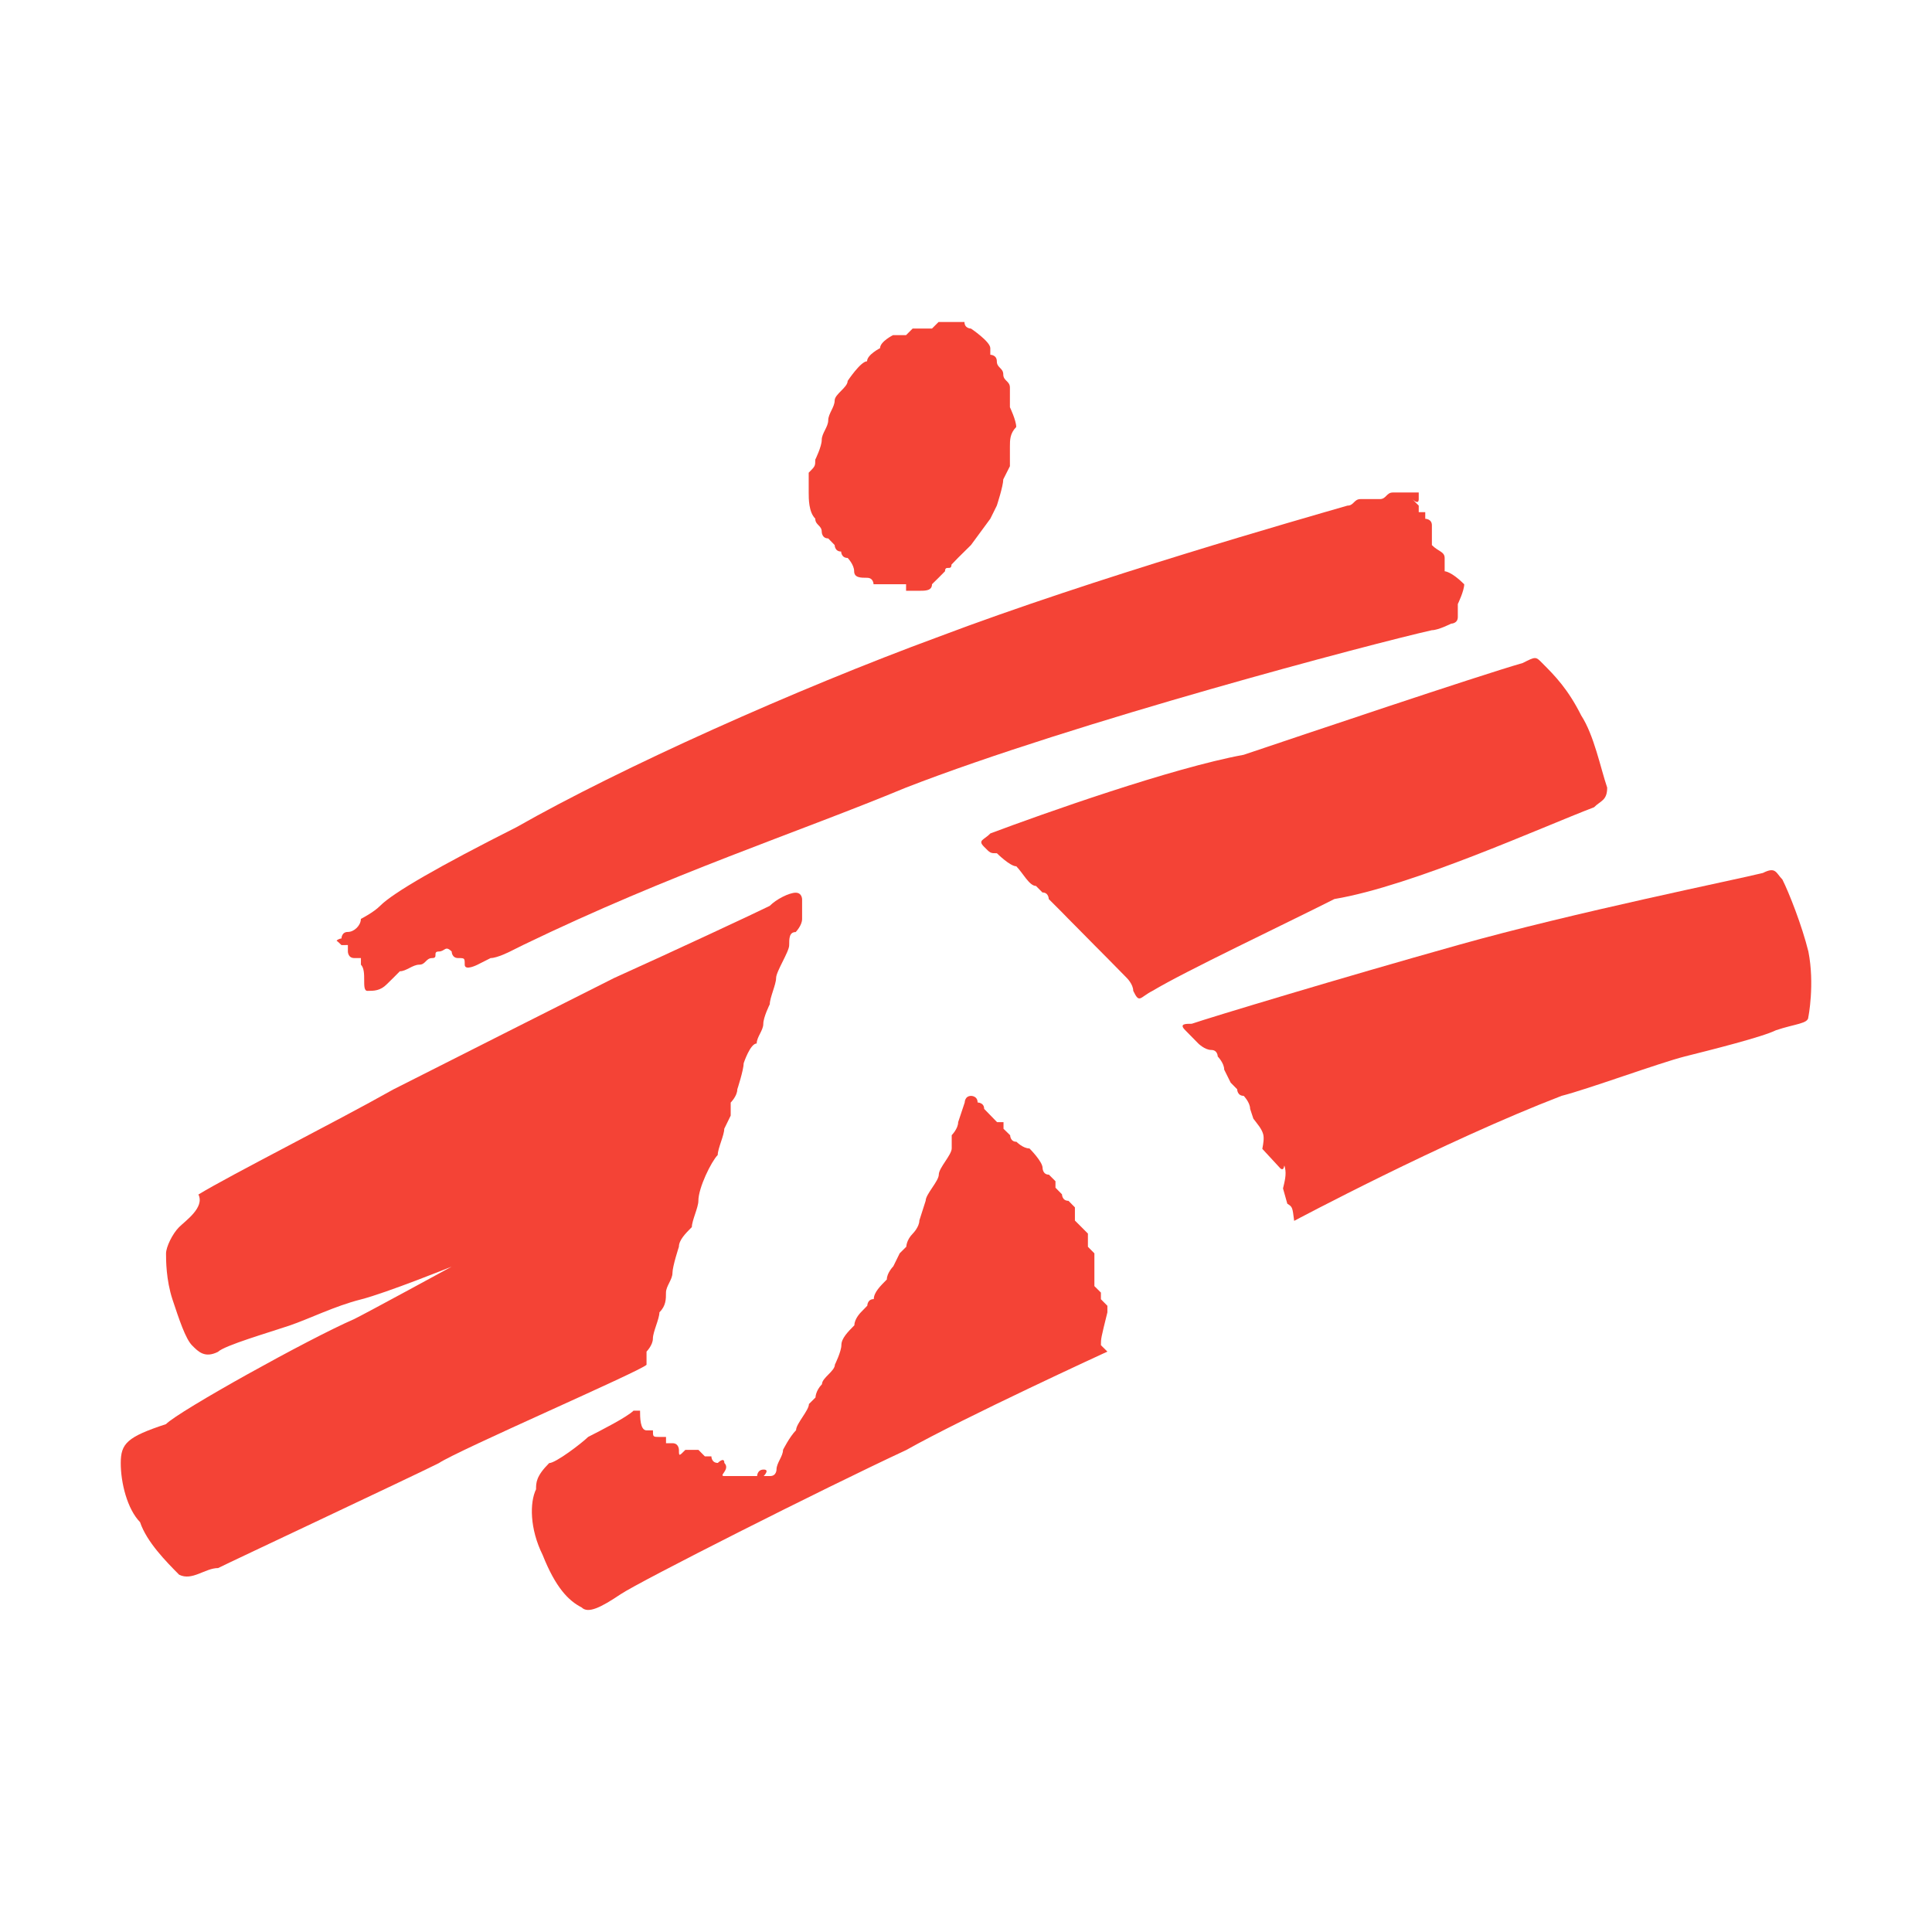 <?xml version="1.0" encoding="utf-8"?><!-- Generator: Adobe Illustrator 15.0.0, SVG Export Plug-In . SVG Version: 6.00 Build 0)  --><!DOCTYPE svg PUBLIC "-//W3C//DTD SVG 1.1//EN" "http://www.w3.org/Graphics/SVG/1.1/DTD/svg11.dtd"><svg xmlns="http://www.w3.org/2000/svg" xmlns:xlink="http://www.w3.org/1999/xlink" version="1.1" x="0px" y="0px" width="528" height="528" viewBox="0 0 48 48" enable-background="new 0 0 48 48" xml:space="preserve">
<g>
	<path fill="#F44336" d="M8.643,23.479v0.161c0,0,0,0.163,0.159,0.163h0.165v0.164c0.162,0.164,0,0.651,0.162,0.651   c0.161,0,0.318,0,0.481-0.165c0.163-0.159,0.163-0.159,0.324-0.322c0.161,0,0.319-0.164,0.483-0.164   c0.161,0,0.161-0.164,0.322-0.164s0-0.163,0.161-0.163c0.159,0,0.159-0.161,0.322,0c0,0,0,0.163,0.161,0.163   c0.163,0,0.163,0,0.163,0.164s0.319,0,0.319,0l0.325-0.164c0.161,0,0.482-0.163,0.482-0.163l0.323-0.161   c3.71-1.792,6.773-2.773,9.515-3.912c4.192-1.628,11.611-3.583,13.065-3.91c0.158,0,0.479-0.163,0.479-0.163s0.165,0,0.165-0.164   c0-0.162,0-0.323,0-0.323s0.159-0.328,0.159-0.491c-0.324-0.323-0.486-0.323-0.486-0.323s0-0.164,0-0.33   c0-0.159-0.159-0.159-0.317-0.32c0-0.165,0-0.33,0-0.492s-0.165-0.162-0.165-0.162s0,0,0-0.164h-0.162v-0.163l-0.161-0.162   c0,0,0.161,0.162,0.161,0v-0.164c0,0-0.161,0-0.319,0c0,0-0.163,0-0.324,0c-0.162,0-0.162,0.164-0.323,0.164   c-0.16,0-0.321,0-0.482,0c-0.162,0-0.162,0.162-0.323,0.162c-1.131,0.327-6.289,1.795-10.158,3.259   c-3.549,1.305-7.903,3.259-10.483,4.728c-1.936,0.977-3.063,1.627-3.39,1.954c-0.157,0.162-0.48,0.327-0.48,0.327   c0,0.161-0.165,0.324-0.324,0.324c-0.158,0-0.158,0.162-0.158,0.162s-0.073,0.004-0.122,0.055c0.023,0.015,0.058,0.047,0.122,0.11   C8.643,23.479,8.643,23.479,8.643,23.479z"/>
	<path fill="#F44336" d="M20.416,13.212c0,0,0,0.165,0.161,0.165c0,0,0,0,0.16,0.165c0,0,0,0.161,0.161,0.161   c0,0,0,0.159,0.162,0.159c0,0,0.161,0.166,0.161,0.33c0,0.163,0.163,0.163,0.321,0.163c0.161,0,0.161,0.16,0.161,0.16   s0.162,0,0.324,0h0.32h0.164c0,0,0,0,0,0.163c0,0,0.163,0,0.324,0c0.157,0,0.32,0,0.32-0.163l0.163-0.16l0.161-0.163   c0-0.164,0.16,0,0.16-0.164l0.16-0.166c0,0,0.163-0.159,0.324-0.32l0.481-0.654l0.162-0.327c0,0,0.16-0.488,0.16-0.651l0.165-0.327   c0-0.16,0-0.323,0-0.486c0-0.165,0-0.329,0.157-0.488c0-0.163-0.157-0.492-0.157-0.492V9.953c0,0,0,0,0-0.161V9.629   c0-0.164-0.165-0.164-0.165-0.327c0-0.161-0.16-0.161-0.16-0.325c0-0.163-0.162-0.163-0.162-0.163V8.65   c0-0.164-0.481-0.487-0.481-0.487s-0.161,0-0.161-0.163h-0.163c-0.16,0-0.16,0-0.16,0s-0.16,0-0.321,0l-0.163,0.163   c-0.163,0-0.32,0-0.32,0h-0.161l-0.163,0.163h-0.164h-0.159c0,0-0.323,0.16-0.323,0.324c0,0-0.323,0.163-0.323,0.326   c-0.158,0-0.482,0.488-0.482,0.488c0,0.164-0.323,0.327-0.323,0.488c0,0.162-0.16,0.327-0.16,0.491   c0,0.163-0.161,0.322-0.161,0.486c0,0.165-0.161,0.491-0.161,0.491c0,0.16,0,0.16-0.163,0.324c0,0.163,0,0.326,0,0.488   c0,0.164,0,0.489,0.163,0.653C20.255,13.05,20.416,13.05,20.416,13.212z"/>
	<path fill="#F44336" d="M16.063,33.58c0,0,0.158-0.16,0.158-0.325c0-0.163,0.162-0.489,0.162-0.65   c0.163-0.163,0.163-0.326,0.163-0.491c0-0.16,0.161-0.323,0.161-0.486c0-0.164,0.16-0.652,0.16-0.652   c0-0.163,0.159-0.327,0.322-0.49c0-0.161,0.162-0.488,0.162-0.651c0-0.326,0.321-0.977,0.481-1.14c0-0.162,0.162-0.49,0.162-0.651   l0.16-0.327v-0.324c0,0,0.164-0.164,0.164-0.328c0,0,0.159-0.487,0.159-0.651c0,0,0.161-0.489,0.323-0.489   c0-0.161,0.164-0.324,0.164-0.487c0-0.165,0.161-0.488,0.161-0.488c0-0.163,0.157-0.492,0.157-0.651   c0-0.163,0.325-0.654,0.325-0.815c0-0.165,0-0.327,0.161-0.327c0,0,0.16-0.163,0.16-0.324c0-0.165,0-0.165,0-0.327   c0-0.163,0-0.163,0-0.163s0-0.164-0.16-0.164c-0.161,0-0.486,0.164-0.644,0.327c-0.324,0.162-2.42,1.14-3.87,1.794   c-1.295,0.651-3.873,1.953-5.484,2.768c-1.452,0.817-4.036,2.12-4.84,2.609c0.16,0.324-0.322,0.651-0.483,0.813   c-0.162,0.163-0.322,0.49-0.322,0.654c0,0.159,0,0.651,0.16,1.14c0.162,0.487,0.323,0.977,0.487,1.142   c0.158,0.16,0.318,0.323,0.644,0.16c0.161-0.16,1.291-0.488,1.771-0.651c0.484-0.163,1.129-0.487,1.776-0.65   c0.644-0.165,2.257-0.815,2.257-0.815s-2.095,1.142-2.422,1.303c-1.127,0.489-4.352,2.281-4.674,2.609C3.161,35.7,3,35.86,3,36.351   c0,0.488,0.161,1.14,0.48,1.467c0.163,0.489,0.647,0.979,0.97,1.305c0.325,0.163,0.644-0.165,0.969-0.165   c0.318-0.16,4.835-2.28,5.482-2.606c0.483-0.324,5-2.28,5.162-2.444C16.063,33.906,16.063,33.743,16.063,33.58z"/>
	<path fill="#F44336" d="M27.351,32.113l-0.161-0.16V31.79v-0.163v-0.164v-0.165v-0.159l-0.161-0.163c0-0.164,0-0.328,0-0.328   l-0.162-0.163l-0.161-0.161c0-0.165,0-0.327,0-0.327c-0.16-0.163-0.16-0.163-0.16-0.163c-0.161,0-0.161-0.161-0.161-0.161   l-0.162-0.165v-0.161l-0.163-0.163c-0.157,0-0.157-0.166-0.157-0.166c0-0.16-0.326-0.485-0.326-0.485   c-0.161,0-0.323-0.166-0.323-0.166c-0.157,0-0.157-0.162-0.157-0.162l-0.165-0.161V27.88h-0.16l-0.321-0.33   c0-0.159-0.163-0.159-0.163-0.159c0-0.164-0.159-0.164-0.159-0.164c-0.161,0-0.161,0.164-0.161,0.164l-0.163,0.489   c0,0.162-0.16,0.323-0.16,0.323c0,0.162,0,0.162,0,0.328c0,0.162-0.321,0.485-0.321,0.651c0,0.163-0.326,0.489-0.326,0.65   l-0.157,0.49c0,0.161-0.161,0.324-0.161,0.324c-0.163,0.164-0.163,0.328-0.163,0.328l-0.164,0.163l-0.159,0.324   c0,0-0.161,0.164-0.161,0.327c-0.162,0.163-0.324,0.323-0.324,0.488c-0.161,0-0.161,0.163-0.161,0.163l-0.158,0.163   c0,0-0.163,0.161-0.163,0.324c-0.161,0.163-0.323,0.326-0.323,0.491c0,0.16-0.161,0.486-0.161,0.486   c0,0.164-0.321,0.328-0.321,0.487c-0.161,0.165-0.161,0.33-0.161,0.33l-0.163,0.162c0,0.161-0.32,0.489-0.32,0.651   c-0.161,0.163-0.324,0.489-0.324,0.489c0,0.161-0.162,0.324-0.162,0.489c0,0,0,0.161-0.157,0.161h-0.161c0,0,0.161-0.161,0-0.161   c-0.163,0-0.163,0.161-0.163,0.161h-0.163h-0.161H18.32h-0.164h-0.16c-0.162,0,0.16-0.161,0-0.326c0-0.163-0.162,0-0.162,0   c-0.16,0-0.16-0.163-0.16-0.163h-0.162l-0.159-0.161H17.19c0,0,0,0-0.163,0c-0.159,0.161-0.159,0.161-0.159,0   c0,0,0-0.166-0.16-0.166h-0.161V35.7h-0.163c-0.162,0-0.162,0-0.162-0.163h-0.158c-0.162,0-0.162-0.328-0.162-0.49c0,0,0,0-0.162,0   c-0.164,0.162-0.808,0.49-1.128,0.653c-0.163,0.16-0.807,0.65-0.968,0.65c-0.326,0.326-0.326,0.488-0.326,0.651   c-0.159,0.326-0.159,0.98,0.164,1.632c0.323,0.814,0.646,1.139,0.967,1.302c0.163,0.163,0.483,0,0.969-0.326   c0.484-0.324,4.999-2.607,7.096-3.583c1.452-0.817,4.999-2.446,4.999-2.446l-0.161-0.16c0-0.165,0-0.165,0.161-0.815v-0.163   l-0.161-0.163V32.113z"/>
	<path fill="#F44336" d="M44.929,23.641c-0.161-0.651-0.483-1.467-0.646-1.79c-0.161-0.163-0.161-0.327-0.483-0.163   c-0.644,0.163-4.679,0.976-7.577,1.792c-2.904,0.815-6.13,1.79-6.614,1.955c-0.159,0-0.324,0-0.159,0.163   c0.159,0.163,0.159,0.163,0.318,0.324c0,0,0.163,0.164,0.325,0.164c0.161,0,0.161,0.162,0.161,0.162s0.161,0.163,0.161,0.327   l0.161,0.324l0.161,0.163c0,0,0,0.164,0.162,0.164c0,0,0.16,0.164,0.16,0.323l0.08,0.243c0.089,0.121,0.205,0.244,0.244,0.386   c0.027,0.101,0.004,0.233-0.021,0.365l0.452,0.489c0.117,0.083,0.074-0.18,0.111-0.019c0.04,0.172-0.009,0.342-0.049,0.513   l0.107,0.38c0.127,0.08,0.127,0.08,0.17,0.426c0,0,3.693-1.97,6.644-3.106c0.648-0.164,2.42-0.815,3.063-0.979   c0.648-0.162,1.938-0.487,2.26-0.65c0.484-0.163,0.807-0.163,0.807-0.328C44.929,25.27,45.089,24.454,44.929,23.641z"/>
	<path fill="#F44336" d="M39.604,20.056c0.16-0.163,0.326-0.163,0.326-0.488c-0.166-0.489-0.326-1.302-0.645-1.792   c-0.327-0.651-0.645-0.979-0.971-1.304c-0.16-0.163-0.16-0.163-0.482,0c-1.129,0.325-5.485,1.794-6.934,2.281   c-1.777,0.325-4.998,1.467-6.292,1.953c-0.159,0.166-0.322,0.166-0.159,0.33c0.159,0.163,0.159,0.163,0.321,0.163   c0,0,0.325,0.324,0.482,0.324c0.162,0.164,0.323,0.488,0.488,0.488l0.161,0.162c0.157,0,0.157,0.164,0.157,0.164l0.163,0.163   l0.162,0.162l0.161,0.165l0.16,0.161l0.161,0.163l0.323,0.327l0.322,0.324l0.483,0.491c0,0,0.164,0.159,0.164,0.324   c0.157,0.327,0.157,0.164,0.48,0c0.81-0.487,3.229-1.63,4.518-2.281C35.09,22.012,38.315,20.547,39.604,20.056z"/>
</g>
</svg>